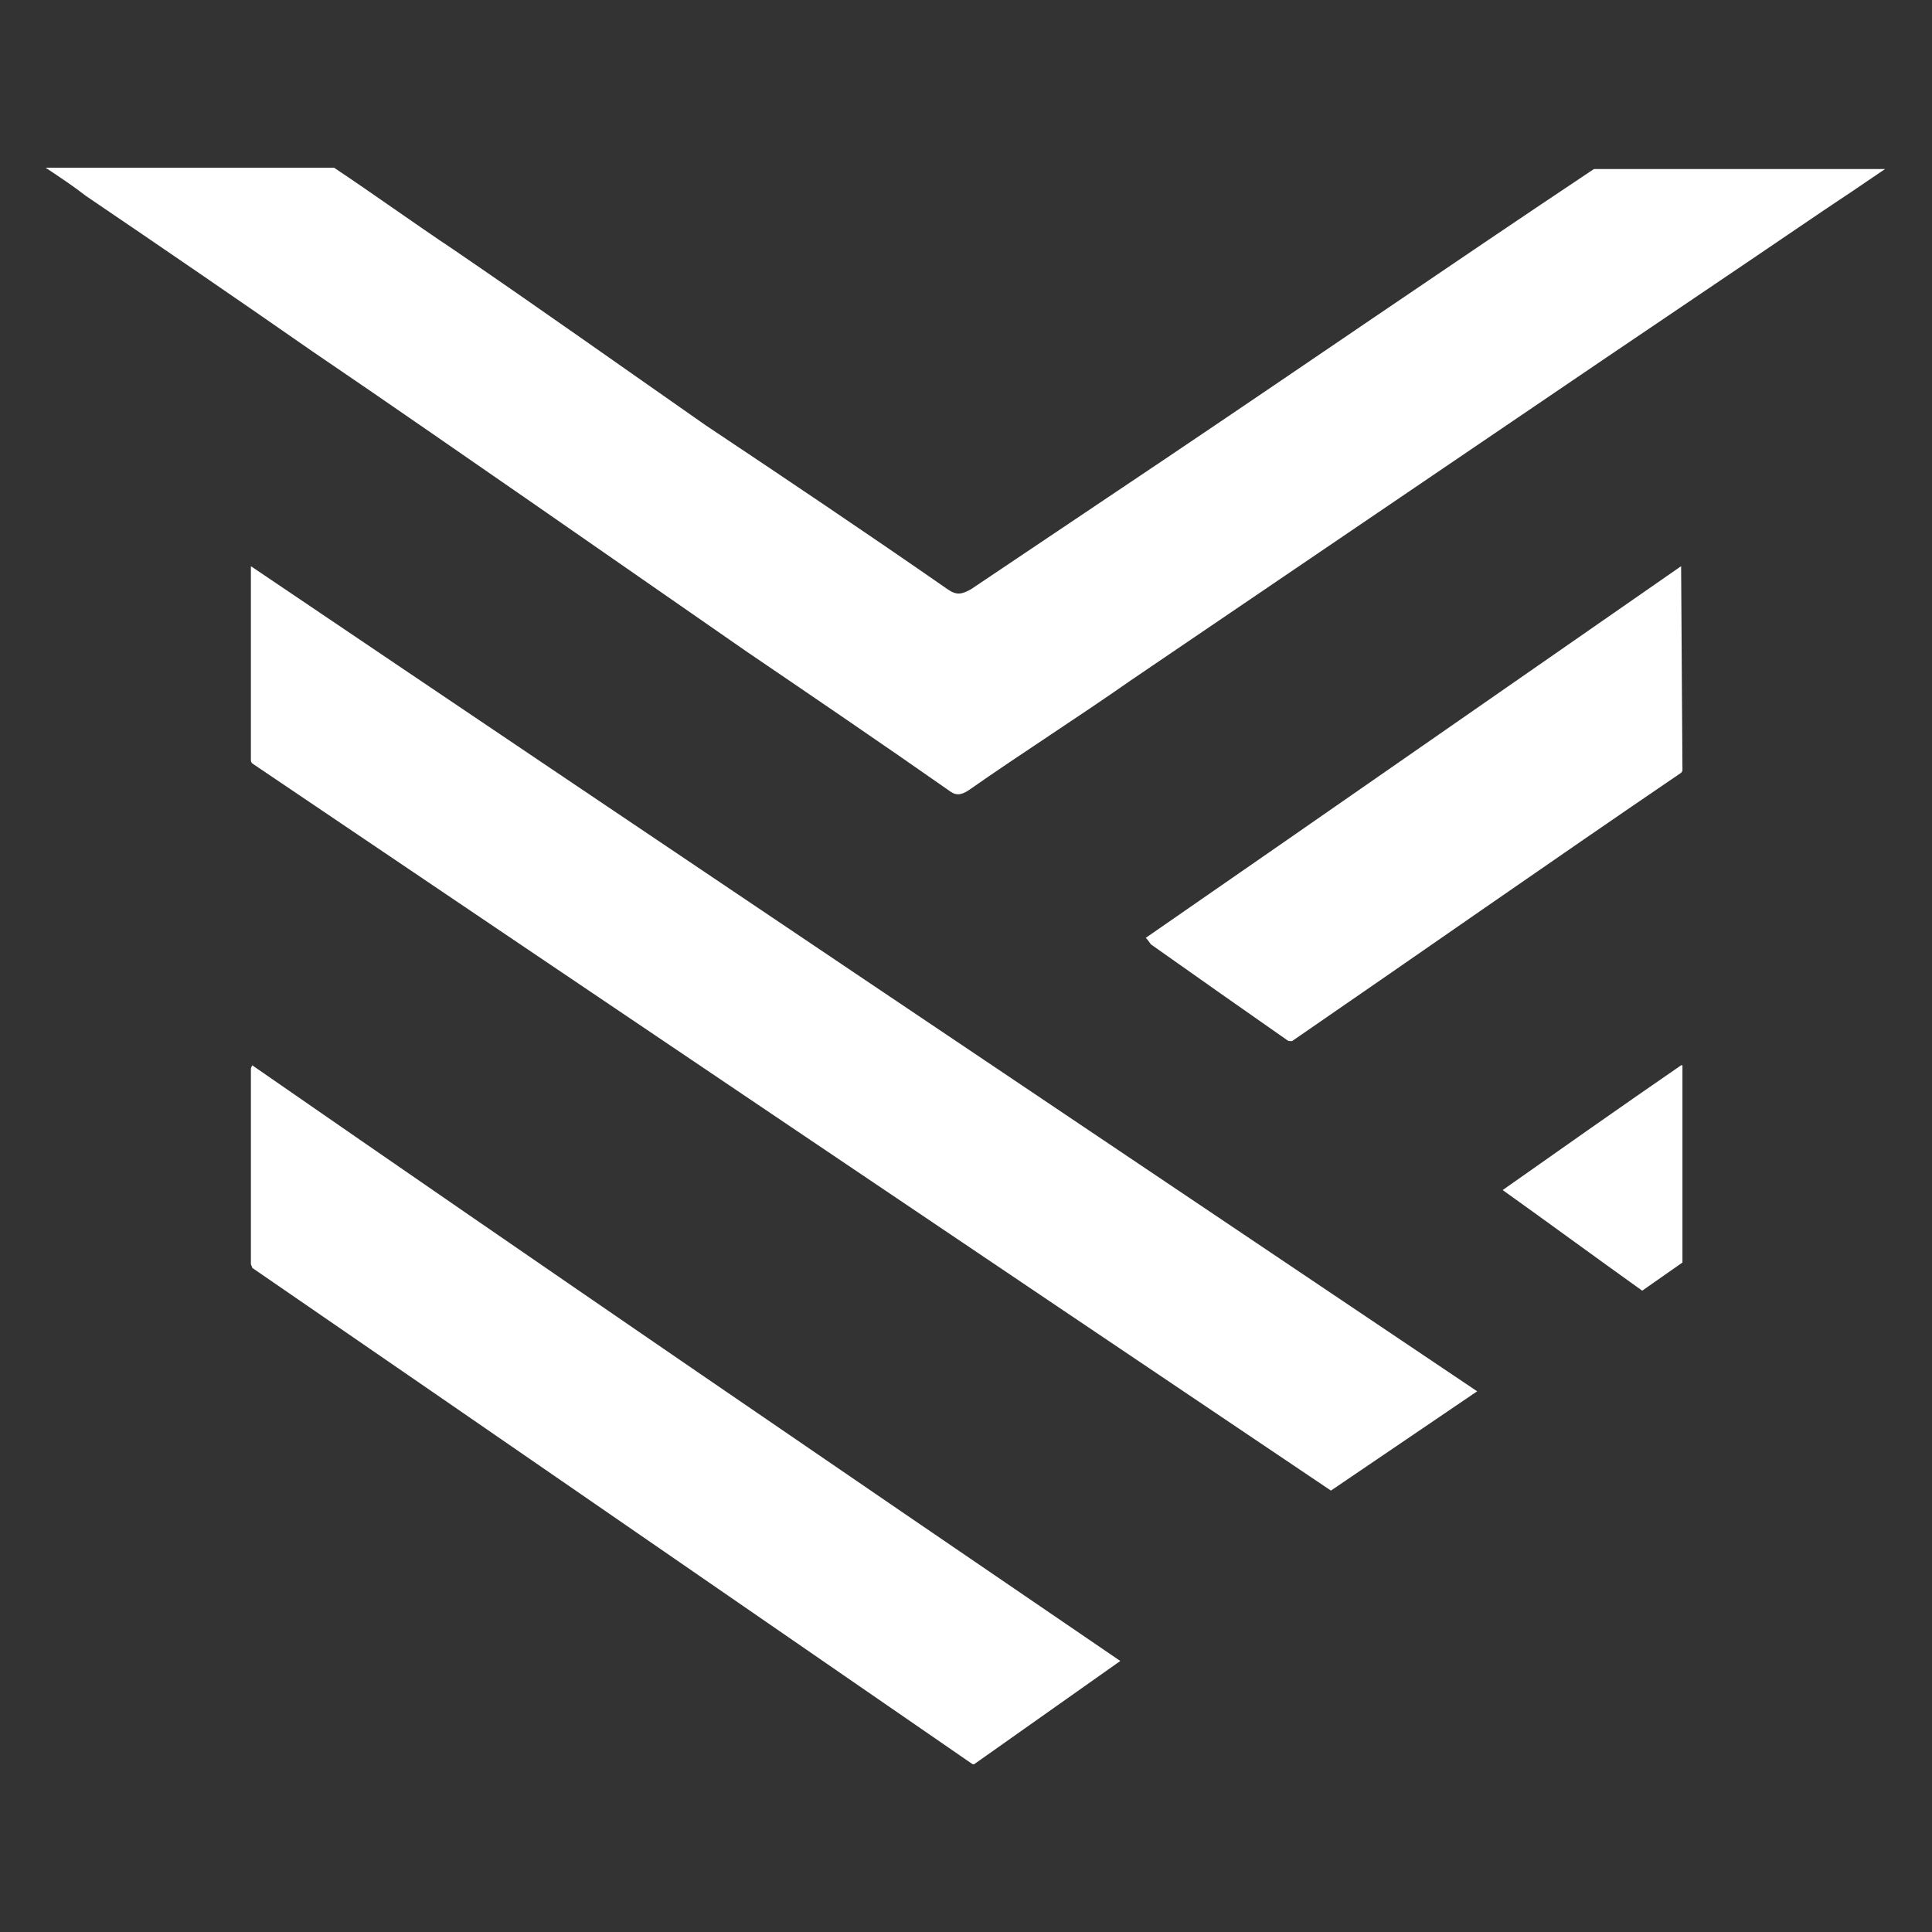 <?xml version="1.0" encoding="utf-8"?>
<!-- Generator: Adobe Illustrator 22.0.1, SVG Export Plug-In . SVG Version: 6.00 Build 0)  -->
<svg version="1.1" id="Layer_1" xmlns="http://www.w3.org/2000/svg" xmlns:xlink="http://www.w3.org/1999/xlink" x="0px" y="0px"
	 viewBox="0 0 144 144" style="enable-background:new 0 0 144 144;" xml:space="preserve">
<rect x="0" y="0" width="144" height="144" fill="#333333" stroke="none"/>
<style type="text/css">
	.st0{fill:#FFFFFF;}
</style>
<g id="Group-12" transform="translate(3, 0)">
	<path id="Shape" class="st0" d="M15.7,42.2v4.9c0,1.5,0,3.1,0,4.7v4.8c0,0.1,0,0.2,0.1,0.3C42.6,75,69.3,93,96.2,111.1l10.9-7.4
		C76.6,83.2,46.2,62.8,15.7,42.2z"/>
	<path id="Shape_1_" class="st0" d="M84,34.1c-4.9,3.3-9.7,6.5-14.6,9.8c-0.7,0.4-1.1,0.5-1.8,0c-5.9-4.1-12-8.2-18-12.2
		c-6.3-4.4-12.5-8.8-18.8-13.1c-3-2-5.9-4.1-8.9-6.1H0.4c1.2,0.8,2.1,1.4,3,2.1c5.6,3.8,11.3,7.7,16.9,11.6
		c5.6,3.8,11.2,7.7,16.7,11.5c5.2,3.6,10.5,7.3,15.7,10.9c5,3.4,10,6.8,15,10.3c0.5,0.4,0.9,0.4,1.5,0c4-2.8,8.1-5.4,12.1-8.2
		c10-6.8,19.9-13.5,29.9-20.3c7.2-4.9,14.5-9.8,21.7-14.7c1.5-1,3-2,4.6-3.1h-21.7C105.3,19.6,94.7,26.9,84,34.1z"/>
	<path id="Shape_2_" class="st0" d="M15.8,79.4c-0.1,0.2-0.1,0.2-0.1,0.3c0,1,0,2,0,3v6.1c0,1.8,0,3.6,0,5.4c0,0.1,0.1,0.2,0.1,0.3
		c17.9,12.3,35.7,24.6,53.7,37h0.1l10.9-7.7C58.8,109,37.3,94.3,15.8,79.4z"/>
	<path id="Shape_3_" class="st0" d="M122.3,42.2c-13.4,9.3-26.6,18.5-39.9,27.7c0.2,0.2,0.3,0.4,0.4,0.5c3.4,2.4,6.8,4.8,10.1,7.1
		c0.1,0.1,0.2,0.1,0.4,0.1c9.6-6.6,19.3-13.4,29-20c0.1-0.1,0.1-0.2,0.1-0.2L122.3,42.2L122.3,42.2z"/>
	<path id="Shape_4_" class="st0" d="M122.3,79.4c-4.5,3.1-8.9,6.2-13.3,9.3c3.5,2.5,6.9,5,10.4,7.5l3-2.1V79.4z"/>
</g>
</svg>
